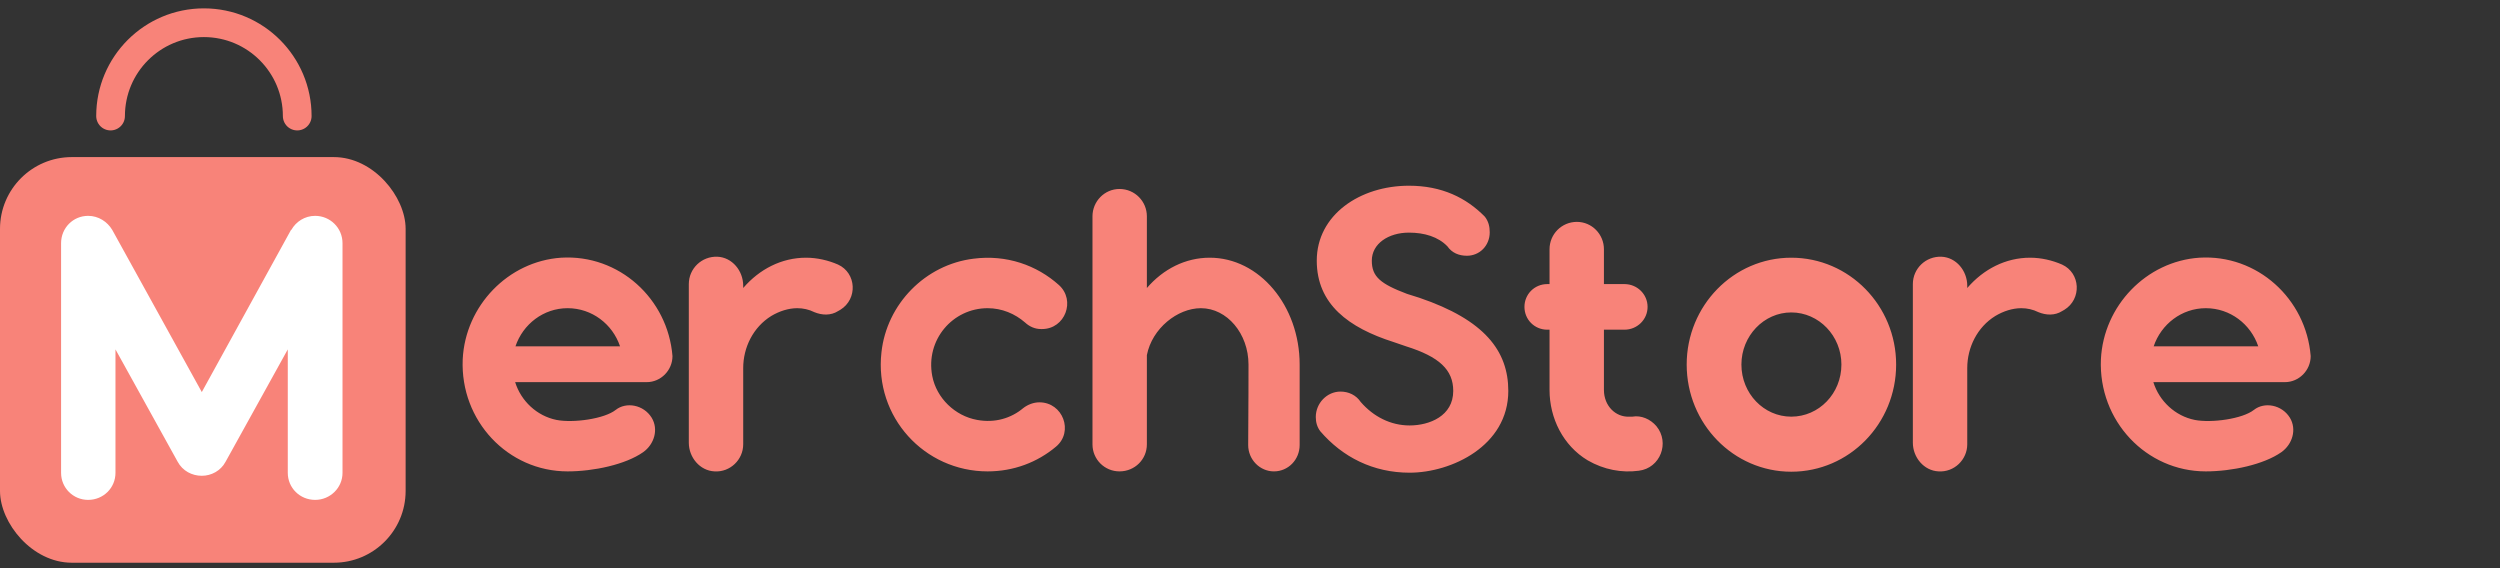 <svg width="220" height="50" viewBox="0 0 220 50" fill="none" xmlns="http://www.w3.org/2000/svg">
<rect x="0" y="0" width="220" height="50" fill="#333333" stroke="none"/>
<path d="M49.948 27.121C47.827 27.121 46.021 28.526 45.362 30.475H54.563C53.904 28.526 52.098 27.121 49.948 27.121ZM59.178 31.335C59.178 32.596 58.146 33.628 56.913 33.628H45.333C45.849 35.291 47.253 36.609 48.973 36.953C50.435 37.24 53.187 36.867 54.19 36.065C55.108 35.348 56.627 35.606 57.343 36.752C57.974 37.784 57.573 39.103 56.598 39.791C55.05 40.88 52.241 41.482 49.948 41.482C44.702 41.482 40.489 37.039 40.718 31.622C40.947 26.892 44.731 22.994 49.375 22.678C54.477 22.363 58.776 26.29 59.178 31.335ZM73.744 23.28C75.377 24.025 75.492 26.319 73.944 27.265L73.744 27.379C73.113 27.78 72.339 27.752 71.651 27.465C71.192 27.236 70.677 27.121 70.161 27.121C69.387 27.121 68.584 27.379 67.867 27.809C66.291 28.784 65.402 30.561 65.402 32.395V39.103C65.402 40.45 64.256 41.568 62.88 41.482C61.59 41.425 60.615 40.249 60.615 38.96V25C60.615 23.624 61.762 22.535 63.138 22.592C64.428 22.649 65.402 23.825 65.402 25.143V25.344C66.835 23.681 68.785 22.678 70.934 22.678C71.909 22.678 72.884 22.907 73.744 23.28ZM90.035 35.921C90.436 35.606 90.952 35.405 91.468 35.405C93.532 35.405 94.506 37.985 92.93 39.304C91.296 40.679 89.203 41.482 86.91 41.482C81.349 41.482 76.935 36.695 77.566 31.02C78.024 26.749 81.435 23.28 85.678 22.764C88.573 22.392 91.239 23.337 93.188 25.086C94.678 26.433 93.732 28.956 91.697 28.956C91.669 28.956 91.64 28.956 91.611 28.956C91.095 28.956 90.608 28.755 90.207 28.382C89.318 27.608 88.171 27.121 86.91 27.121C83.843 27.121 81.435 29.902 82.037 33.083C82.41 35.033 84.044 36.609 85.993 36.953C87.541 37.24 88.974 36.81 90.035 35.921ZM106.457 22.678C110.814 22.678 114.369 26.892 114.369 32.08C114.369 32.453 114.369 36.495 114.369 39.16C114.369 40.45 113.365 41.482 112.104 41.482C110.872 41.482 109.84 40.45 109.84 39.16C109.868 36.38 109.868 32.166 109.868 32.08C109.868 29.357 107.976 27.121 105.683 27.121C103.619 27.121 101.384 28.898 100.925 31.249V39.103C100.925 40.422 99.864 41.482 98.517 41.482C97.199 41.482 96.138 40.422 96.138 39.103V19.038C96.138 17.719 97.199 16.63 98.517 16.63C99.864 16.63 100.925 17.719 100.925 19.038V25.344C102.358 23.681 104.307 22.678 106.457 22.678ZM124.904 26.204C130.637 28.153 132.73 30.876 132.73 34.402C132.73 39.246 127.713 41.597 124.044 41.597C120.834 41.597 118.139 40.221 116.19 37.956C115.904 37.584 115.789 37.154 115.789 36.695C115.789 35.491 116.763 34.459 117.967 34.459C118.684 34.459 119.343 34.775 119.745 35.377C120.863 36.666 122.382 37.44 124.044 37.44C125.793 37.44 127.885 36.609 127.885 34.402C127.885 32.539 126.653 31.392 123.729 30.475L122.64 30.102C118.684 28.841 115.875 26.777 115.875 22.936C115.875 18.923 119.659 16.343 123.987 16.343C126.882 16.343 129.032 17.404 130.666 19.067C130.981 19.468 131.096 19.926 131.096 20.442C131.096 21.618 130.207 22.506 129.089 22.506C128.373 22.506 127.771 22.248 127.369 21.675C126.567 20.844 125.363 20.471 123.987 20.471C122.181 20.471 120.719 21.446 120.719 22.936C120.719 24.341 121.464 24.971 123.815 25.86L124.904 26.204ZM145.761 37.498C146.965 38.96 146.105 41.196 144.213 41.425C142.723 41.625 141.146 41.339 139.713 40.508C137.563 39.218 136.359 36.81 136.359 34.316V29.013H136.159C135.041 29.013 134.152 28.125 134.152 27.006C134.152 25.889 135.041 25 136.159 25H136.359V21.933C136.359 20.614 137.42 19.525 138.767 19.525C140.086 19.525 141.146 20.614 141.146 21.933C141.146 21.933 141.146 23.223 141.146 25H142.952C144.07 25 144.987 25.889 144.987 27.006C144.987 28.125 144.07 29.013 142.952 29.013H141.146C141.146 31.45 141.146 33.714 141.146 34.316C141.146 35.721 142.178 36.724 143.382 36.666C143.468 36.666 143.554 36.666 143.64 36.666C144.443 36.523 145.245 36.896 145.761 37.498ZM157.63 22.678C162.732 22.678 166.86 26.892 166.86 32.08C166.86 37.297 162.732 41.511 157.63 41.511C152.556 41.511 148.428 37.297 148.428 32.08C148.428 26.892 152.556 22.678 157.63 22.678ZM157.63 27.494C155.222 27.494 153.244 29.558 153.244 32.08C153.244 34.631 155.222 36.666 157.63 36.666C160.066 36.666 162.044 34.631 162.044 32.08C162.044 29.558 160.066 27.494 157.63 27.494ZM181.459 23.28C183.093 24.025 183.208 26.319 181.66 27.265L181.459 27.379C180.829 27.78 180.055 27.752 179.367 27.465C178.908 27.236 178.392 27.121 177.876 27.121C177.102 27.121 176.3 27.379 175.583 27.809C174.007 28.784 173.118 30.561 173.118 32.395V39.103C173.118 40.45 171.971 41.568 170.596 41.482C169.306 41.425 168.331 40.249 168.331 38.96V25C168.331 23.624 169.478 22.535 170.854 22.592C172.143 22.649 173.118 23.825 173.118 25.143V25.344C174.551 23.681 176.5 22.678 178.65 22.678C179.625 22.678 180.6 22.907 181.459 23.28ZM194.11 27.121C191.989 27.121 190.183 28.526 189.524 30.475H198.725C198.066 28.526 196.26 27.121 194.11 27.121ZM203.34 31.335C203.34 32.596 202.308 33.628 201.076 33.628H189.495C190.011 35.291 191.416 36.609 193.136 36.953C194.597 37.24 197.349 36.867 198.352 36.065C199.27 35.348 200.789 35.606 201.506 36.752C202.136 37.784 201.735 39.103 200.76 39.791C199.212 40.88 196.403 41.482 194.11 41.482C188.865 41.482 184.651 37.039 184.88 31.622C185.109 26.892 188.893 22.994 193.537 22.678C198.639 22.363 202.939 26.29 203.34 31.335Z" fill="#F88379"/>
<rect y="13.824" width="35.695" height="35.695" rx="6.318" fill="#F88379"/>
<path d="M9.73 10.213C9.73 5.677 13.407 2 17.943 2C22.479 2 26.156 5.677 26.156 10.213" stroke="#F88379" stroke-width="2.527" stroke-linecap="round"/>
<path d="M27.733 18.995C29.052 18.995 30.141 20.055 30.141 21.403V41.611C30.141 42.93 29.052 43.99 27.733 43.99C26.386 43.99 25.325 42.93 25.325 41.611V30.747L19.85 40.636C19.42 41.439 18.589 41.869 17.758 41.869C16.898 41.869 16.067 41.439 15.636 40.636L10.162 30.747V41.611C10.162 42.93 9.101 43.99 7.754 43.99C6.435 43.99 5.375 42.93 5.375 41.611V21.403C5.375 20.055 6.435 18.995 7.754 18.995C8.671 18.995 9.445 19.511 9.875 20.227L17.758 34.502L25.612 20.227H25.64C26.042 19.511 26.816 18.995 27.733 18.995Z" fill="white"/>
</svg>
